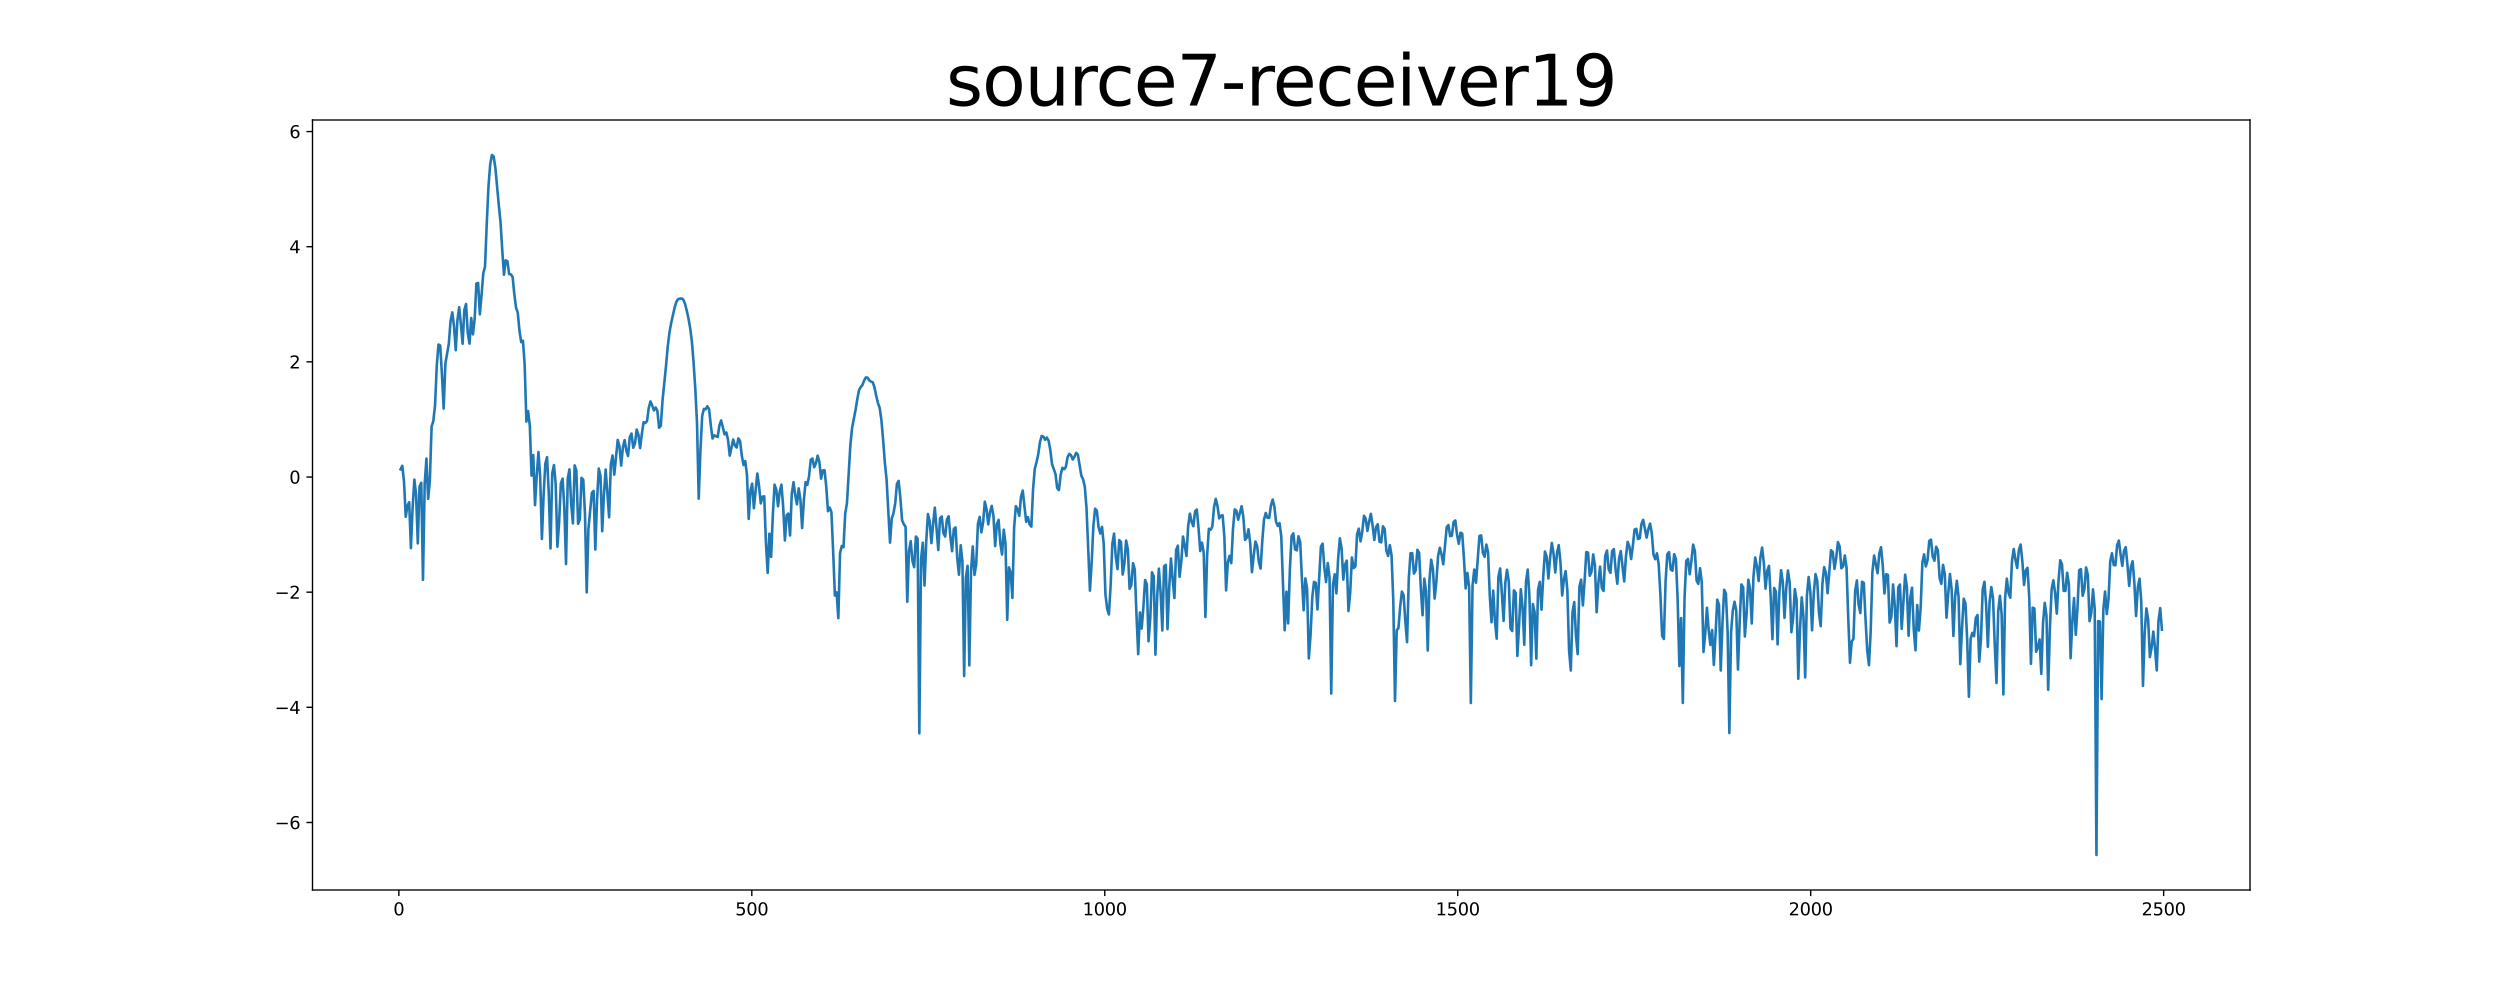 <?xml version="1.0" encoding="utf-8" standalone="no"?>
<!DOCTYPE svg PUBLIC "-//W3C//DTD SVG 1.1//EN"
  "http://www.w3.org/Graphics/SVG/1.1/DTD/svg11.dtd">
<svg xmlns:xlink="http://www.w3.org/1999/xlink" width="1440pt" height="576pt" viewBox="0 0 1440 576" xmlns="http://www.w3.org/2000/svg" version="1.1">
 <defs>
  <style type="text/css">*{stroke-linejoin: round; stroke-linecap: butt}</style>
 </defs>
 <g id="figure_1">
  <g id="patch_1">
   <path d="M 0 576 
L 1440 576 
L 1440 0 
L 0 0 
z
" style="fill: #ffffff"/>
  </g>
  <g id="axes_1">
   <g id="patch_2">
    <path d="M 180 512.64 
L 1296 512.64 
L 1296 69.12 
L 180 69.12 
z
" style="fill: #ffffff"/>
   </g>
   <g id="matplotlib.axis_1">
    <g id="xtick_1">
     <g id="line2d_1">
      <defs>
       <path id="mfd274c7559" d="M 0 0 
L 0 3.5 
" style="stroke: #000000; stroke-width: 0.8"/>
      </defs>
      <g>
       <use xlink:href="#mfd274c7559" x="229.735" y="512.64" style="stroke: #000000; stroke-width: 0.8"/>
      </g>
     </g>
     <g id="text_1">
      <!-- 0 -->
      <g transform="translate(226.553 527.238) scale(0.1 -0.1)">
       <defs>
        <path id="DejaVuSans-30" d="M 2034 4250 
Q 1547 4250 1301 3770 
Q 1056 3291 1056 2328 
Q 1056 1369 1301 889 
Q 1547 409 2034 409 
Q 2525 409 2770 889 
Q 3016 1369 3016 2328 
Q 3016 3291 2770 3770 
Q 2525 4250 2034 4250 
z
M 2034 4750 
Q 2819 4750 3233 4129 
Q 3647 3509 3647 2328 
Q 3647 1150 3233 529 
Q 2819 -91 2034 -91 
Q 1250 -91 836 529 
Q 422 1150 422 2328 
Q 422 3509 836 4129 
Q 1250 4750 2034 4750 
z
" transform="scale(0.016)"/>
       </defs>
       <use xlink:href="#DejaVuSans-30"/>
      </g>
     </g>
    </g>
    <g id="xtick_2">
     <g id="line2d_2">
      <g>
       <use xlink:href="#mfd274c7559" x="433.041" y="512.64" style="stroke: #000000; stroke-width: 0.8"/>
      </g>
     </g>
     <g id="text_2">
      <!-- 500 -->
      <g transform="translate(423.497 527.238) scale(0.1 -0.1)">
       <defs>
        <path id="DejaVuSans-35" d="M 691 4666 
L 3169 4666 
L 3169 4134 
L 1269 4134 
L 1269 2991 
Q 1406 3038 1543 3061 
Q 1681 3084 1819 3084 
Q 2600 3084 3056 2656 
Q 3513 2228 3513 1497 
Q 3513 744 3044 326 
Q 2575 -91 1722 -91 
Q 1428 -91 1123 -41 
Q 819 9 494 109 
L 494 744 
Q 775 591 1075 516 
Q 1375 441 1709 441 
Q 2250 441 2565 725 
Q 2881 1009 2881 1497 
Q 2881 1984 2565 2268 
Q 2250 2553 1709 2553 
Q 1456 2553 1204 2497 
Q 953 2441 691 2322 
L 691 4666 
z
" transform="scale(0.016)"/>
       </defs>
       <use xlink:href="#DejaVuSans-35"/>
       <use xlink:href="#DejaVuSans-30" x="63.623"/>
       <use xlink:href="#DejaVuSans-30" x="127.246"/>
      </g>
     </g>
    </g>
    <g id="xtick_3">
     <g id="line2d_3">
      <g>
       <use xlink:href="#mfd274c7559" x="636.347" y="512.64" style="stroke: #000000; stroke-width: 0.8"/>
      </g>
     </g>
     <g id="text_3">
      <!-- 1000 -->
      <g transform="translate(623.622 527.238) scale(0.1 -0.1)">
       <defs>
        <path id="DejaVuSans-31" d="M 794 531 
L 1825 531 
L 1825 4091 
L 703 3866 
L 703 4441 
L 1819 4666 
L 2450 4666 
L 2450 531 
L 3481 531 
L 3481 0 
L 794 0 
L 794 531 
z
" transform="scale(0.016)"/>
       </defs>
       <use xlink:href="#DejaVuSans-31"/>
       <use xlink:href="#DejaVuSans-30" x="63.623"/>
       <use xlink:href="#DejaVuSans-30" x="127.246"/>
       <use xlink:href="#DejaVuSans-30" x="190.869"/>
      </g>
     </g>
    </g>
    <g id="xtick_4">
     <g id="line2d_4">
      <g>
       <use xlink:href="#mfd274c7559" x="839.653" y="512.64" style="stroke: #000000; stroke-width: 0.8"/>
      </g>
     </g>
     <g id="text_4">
      <!-- 1500 -->
      <g transform="translate(826.928 527.238) scale(0.1 -0.1)">
       <use xlink:href="#DejaVuSans-31"/>
       <use xlink:href="#DejaVuSans-35" x="63.623"/>
       <use xlink:href="#DejaVuSans-30" x="127.246"/>
       <use xlink:href="#DejaVuSans-30" x="190.869"/>
      </g>
     </g>
    </g>
    <g id="xtick_5">
     <g id="line2d_5">
      <g>
       <use xlink:href="#mfd274c7559" x="1042.959" y="512.64" style="stroke: #000000; stroke-width: 0.8"/>
      </g>
     </g>
     <g id="text_5">
      <!-- 2000 -->
      <g transform="translate(1030.234 527.238) scale(0.1 -0.1)">
       <defs>
        <path id="DejaVuSans-32" d="M 1228 531 
L 3431 531 
L 3431 0 
L 469 0 
L 469 531 
Q 828 903 1448 1529 
Q 2069 2156 2228 2338 
Q 2531 2678 2651 2914 
Q 2772 3150 2772 3378 
Q 2772 3750 2511 3984 
Q 2250 4219 1831 4219 
Q 1534 4219 1204 4116 
Q 875 4013 500 3803 
L 500 4441 
Q 881 4594 1212 4672 
Q 1544 4750 1819 4750 
Q 2544 4750 2975 4387 
Q 3406 4025 3406 3419 
Q 3406 3131 3298 2873 
Q 3191 2616 2906 2266 
Q 2828 2175 2409 1742 
Q 1991 1309 1228 531 
z
" transform="scale(0.016)"/>
       </defs>
       <use xlink:href="#DejaVuSans-32"/>
       <use xlink:href="#DejaVuSans-30" x="63.623"/>
       <use xlink:href="#DejaVuSans-30" x="127.246"/>
       <use xlink:href="#DejaVuSans-30" x="190.869"/>
      </g>
     </g>
    </g>
    <g id="xtick_6">
     <g id="line2d_6">
      <g>
       <use xlink:href="#mfd274c7559" x="1246.265" y="512.64" style="stroke: #000000; stroke-width: 0.8"/>
      </g>
     </g>
     <g id="text_6">
      <!-- 2500 -->
      <g transform="translate(1233.54 527.238) scale(0.1 -0.1)">
       <use xlink:href="#DejaVuSans-32"/>
       <use xlink:href="#DejaVuSans-35" x="63.623"/>
       <use xlink:href="#DejaVuSans-30" x="127.246"/>
       <use xlink:href="#DejaVuSans-30" x="190.869"/>
      </g>
     </g>
    </g>
   </g>
   <g id="matplotlib.axis_2">
    <g id="ytick_1">
     <g id="line2d_7">
      <defs>
       <path id="m61d8a81f03" d="M 0 0 
L -3.5 0 
" style="stroke: #000000; stroke-width: 0.8"/>
      </defs>
      <g>
       <use xlink:href="#m61d8a81f03" x="180" y="473.753" style="stroke: #000000; stroke-width: 0.8"/>
      </g>
     </g>
     <g id="text_7">
      <!-- −6 -->
      <g transform="translate(158.258 477.552) scale(0.1 -0.1)">
       <defs>
        <path id="DejaVuSans-2212" d="M 678 2272 
L 4684 2272 
L 4684 1741 
L 678 1741 
L 678 2272 
z
" transform="scale(0.016)"/>
        <path id="DejaVuSans-36" d="M 2113 2584 
Q 1688 2584 1439 2293 
Q 1191 2003 1191 1497 
Q 1191 994 1439 701 
Q 1688 409 2113 409 
Q 2538 409 2786 701 
Q 3034 994 3034 1497 
Q 3034 2003 2786 2293 
Q 2538 2584 2113 2584 
z
M 3366 4563 
L 3366 3988 
Q 3128 4100 2886 4159 
Q 2644 4219 2406 4219 
Q 1781 4219 1451 3797 
Q 1122 3375 1075 2522 
Q 1259 2794 1537 2939 
Q 1816 3084 2150 3084 
Q 2853 3084 3261 2657 
Q 3669 2231 3669 1497 
Q 3669 778 3244 343 
Q 2819 -91 2113 -91 
Q 1303 -91 875 529 
Q 447 1150 447 2328 
Q 447 3434 972 4092 
Q 1497 4750 2381 4750 
Q 2619 4750 2861 4703 
Q 3103 4656 3366 4563 
z
" transform="scale(0.016)"/>
       </defs>
       <use xlink:href="#DejaVuSans-2212"/>
       <use xlink:href="#DejaVuSans-36" x="83.789"/>
      </g>
     </g>
    </g>
    <g id="ytick_2">
     <g id="line2d_8">
      <g>
       <use xlink:href="#m61d8a81f03" x="180" y="407.422" style="stroke: #000000; stroke-width: 0.8"/>
      </g>
     </g>
     <g id="text_8">
      <!-- −4 -->
      <g transform="translate(158.258 411.221) scale(0.1 -0.1)">
       <defs>
        <path id="DejaVuSans-34" d="M 2419 4116 
L 825 1625 
L 2419 1625 
L 2419 4116 
z
M 2253 4666 
L 3047 4666 
L 3047 1625 
L 3713 1625 
L 3713 1100 
L 3047 1100 
L 3047 0 
L 2419 0 
L 2419 1100 
L 313 1100 
L 313 1709 
L 2253 4666 
z
" transform="scale(0.016)"/>
       </defs>
       <use xlink:href="#DejaVuSans-2212"/>
       <use xlink:href="#DejaVuSans-34" x="83.789"/>
      </g>
     </g>
    </g>
    <g id="ytick_3">
     <g id="line2d_9">
      <g>
       <use xlink:href="#m61d8a81f03" x="180" y="341.091" style="stroke: #000000; stroke-width: 0.8"/>
      </g>
     </g>
     <g id="text_9">
      <!-- −2 -->
      <g transform="translate(158.258 344.89) scale(0.1 -0.1)">
       <use xlink:href="#DejaVuSans-2212"/>
       <use xlink:href="#DejaVuSans-32" x="83.789"/>
      </g>
     </g>
    </g>
    <g id="ytick_4">
     <g id="line2d_10">
      <g>
       <use xlink:href="#m61d8a81f03" x="180" y="274.76" style="stroke: #000000; stroke-width: 0.8"/>
      </g>
     </g>
     <g id="text_10">
      <!-- 0 -->
      <g transform="translate(166.637 278.559) scale(0.1 -0.1)">
       <use xlink:href="#DejaVuSans-30"/>
      </g>
     </g>
    </g>
    <g id="ytick_5">
     <g id="line2d_11">
      <g>
       <use xlink:href="#m61d8a81f03" x="180" y="208.429" style="stroke: #000000; stroke-width: 0.8"/>
      </g>
     </g>
     <g id="text_11">
      <!-- 2 -->
      <g transform="translate(166.637 212.228) scale(0.1 -0.1)">
       <use xlink:href="#DejaVuSans-32"/>
      </g>
     </g>
    </g>
    <g id="ytick_6">
     <g id="line2d_12">
      <g>
       <use xlink:href="#m61d8a81f03" x="180" y="142.098" style="stroke: #000000; stroke-width: 0.8"/>
      </g>
     </g>
     <g id="text_12">
      <!-- 4 -->
      <g transform="translate(166.637 145.898) scale(0.1 -0.1)">
       <use xlink:href="#DejaVuSans-34"/>
      </g>
     </g>
    </g>
    <g id="ytick_7">
     <g id="line2d_13">
      <g>
       <use xlink:href="#m61d8a81f03" x="180" y="75.767" style="stroke: #000000; stroke-width: 0.8"/>
      </g>
     </g>
     <g id="text_13">
      <!-- 6 -->
      <g transform="translate(166.637 79.567) scale(0.1 -0.1)">
       <use xlink:href="#DejaVuSans-36"/>
      </g>
     </g>
    </g>
   </g>
   <g id="line2d_14">
    <path d="M 230.727 270.331 
L 231.72 268.275 
L 232.713 277.513 
L 233.705 297.664 
L 234.698 291.235 
L 235.691 289.299 
L 236.684 315.707 
L 237.676 292.277 
L 238.669 276.232 
L 239.662 284.908 
L 240.654 312.985 
L 241.647 280.221 
L 242.64 278.074 
L 243.632 333.973 
L 244.625 278.592 
L 245.618 264.167 
L 246.611 287.351 
L 247.603 276.56 
L 248.596 245.706 
L 249.589 242.526 
L 250.581 233.439 
L 251.574 210.726 
L 252.567 198.443 
L 253.56 198.989 
L 254.552 215.689 
L 255.545 235.336 
L 256.538 209.493 
L 258.523 197.944 
L 259.516 184.924 
L 260.508 179.922 
L 261.501 187.85 
L 262.494 201.734 
L 263.487 184.354 
L 264.479 176.959 
L 265.472 186.787 
L 266.465 197.984 
L 267.457 178.564 
L 268.45 175.099 
L 269.443 191.882 
L 270.436 197.939 
L 271.428 183.183 
L 272.421 192.592 
L 273.414 183.578 
L 274.406 163.282 
L 275.399 162.987 
L 276.392 181.05 
L 277.384 169.847 
L 278.377 157.382 
L 279.37 153.583 
L 280.363 129.02 
L 281.355 107.407 
L 282.348 94.763 
L 283.341 89.28 
L 284.333 90.075 
L 285.326 96.681 
L 287.312 118.228 
L 288.304 127.94 
L 289.297 144.011 
L 290.29 158.254 
L 291.282 149.961 
L 292.275 150.511 
L 293.268 157.87 
L 294.26 158.067 
L 295.253 159.513 
L 296.246 169.369 
L 297.239 177.179 
L 298.231 180.126 
L 299.224 190.606 
L 300.217 197.081 
L 301.209 196.244 
L 302.202 209.879 
L 303.195 242.835 
L 304.188 236.779 
L 305.18 245.298 
L 306.173 273.975 
L 307.166 262.114 
L 308.158 290.948 
L 309.151 274.077 
L 310.144 260.371 
L 311.136 274.521 
L 312.129 310.465 
L 313.122 285.103 
L 314.115 267.051 
L 315.107 263.316 
L 316.1 284.327 
L 317.093 315.927 
L 318.085 272.668 
L 319.078 267.876 
L 320.071 278.748 
L 321.064 314.899 
L 322.056 300.732 
L 323.049 278.479 
L 324.042 275.686 
L 325.034 292.267 
L 326.027 324.89 
L 327.02 275.734 
L 328.012 270.34 
L 329.005 290.318 
L 329.998 301.454 
L 330.991 268.066 
L 331.983 271.068 
L 332.976 301.717 
L 333.969 299.175 
L 334.961 275.222 
L 335.954 276.317 
L 336.947 295.945 
L 337.94 341.222 
L 338.932 304.616 
L 340.918 283.869 
L 341.91 282.781 
L 342.903 316.545 
L 343.896 288.044 
L 344.888 269.878 
L 345.881 274.148 
L 346.874 305.991 
L 347.867 284.656 
L 348.859 270.457 
L 350.845 297.952 
L 351.837 267.528 
L 352.83 262.354 
L 353.823 273.395 
L 355.808 253.388 
L 356.801 257.034 
L 357.794 268.177 
L 358.786 257.652 
L 359.779 253.485 
L 360.772 259.618 
L 361.764 262.678 
L 362.757 251.718 
L 363.75 249.737 
L 364.743 257.913 
L 365.735 255.449 
L 366.728 247.417 
L 367.721 250.457 
L 368.713 258.075 
L 369.706 249.874 
L 370.699 243.192 
L 371.692 243.67 
L 372.684 242.573 
L 373.677 234.99 
L 374.67 231.208 
L 375.662 233.583 
L 376.655 236.399 
L 377.648 234.718 
L 378.64 236.628 
L 379.633 246.404 
L 380.626 245.288 
L 381.619 230.608 
L 383.604 210.904 
L 384.597 199.841 
L 385.589 191.651 
L 386.582 186.131 
L 388.568 177.218 
L 389.56 173.963 
L 390.553 172.329 
L 391.546 172.03 
L 392.538 171.883 
L 393.531 172.499 
L 394.524 174.831 
L 395.516 178.66 
L 396.509 183.199 
L 397.502 188.755 
L 398.495 196.396 
L 399.487 208.621 
L 400.48 223.792 
L 401.473 243.582 
L 402.465 287.22 
L 403.458 259.212 
L 404.451 239.622 
L 405.444 235.517 
L 406.436 235.833 
L 407.429 233.959 
L 408.422 235.656 
L 409.414 244.95 
L 410.407 252.564 
L 411.4 250.791 
L 413.385 251.702 
L 414.378 245.041 
L 415.371 242.198 
L 417.356 250.184 
L 418.349 249.081 
L 419.341 253.265 
L 420.334 262.435 
L 422.32 253.128 
L 423.312 256.664 
L 424.305 257.789 
L 425.298 252.517 
L 426.29 254.098 
L 427.283 262.383 
L 428.276 267.884 
L 429.268 265.575 
L 430.261 273.66 
L 431.254 298.881 
L 432.247 282.603 
L 433.239 278.575 
L 434.232 292.766 
L 436.217 272.739 
L 437.21 279.923 
L 438.203 289.949 
L 439.196 286.102 
L 440.188 285.869 
L 441.181 312.546 
L 442.174 329.969 
L 443.166 307.383 
L 444.159 320.785 
L 445.152 296.701 
L 446.144 279.173 
L 447.137 282.034 
L 448.13 291.623 
L 449.123 283.188 
L 450.115 279.176 
L 451.108 291.97 
L 452.101 311.32 
L 453.093 296.717 
L 454.086 295.833 
L 455.079 308.436 
L 456.072 284.419 
L 457.064 277.759 
L 458.057 285.168 
L 459.05 290.49 
L 460.042 281.309 
L 461.035 287.768 
L 462.028 304.158 
L 463.02 288.106 
L 464.013 277.718 
L 465.006 279.273 
L 465.999 274.382 
L 466.991 264.789 
L 467.984 264.105 
L 468.977 269.136 
L 469.969 266.902 
L 470.962 262.45 
L 471.955 266.033 
L 472.948 275.729 
L 473.94 270.981 
L 474.933 270.812 
L 475.926 280.352 
L 476.918 294.458 
L 477.911 292.409 
L 478.904 295.031 
L 479.896 317.701 
L 480.889 343.022 
L 481.882 341.182 
L 482.875 356.068 
L 483.867 318.579 
L 484.86 314.458 
L 485.853 315.197 
L 486.845 295.825 
L 487.838 289.889 
L 489.824 256.155 
L 490.816 246.381 
L 492.802 236.092 
L 493.794 229.961 
L 494.787 224.741 
L 495.78 222.969 
L 496.772 221.724 
L 497.765 219.153 
L 498.758 217.379 
L 499.751 217.551 
L 500.743 219.179 
L 501.736 219.79 
L 502.729 220.219 
L 503.721 223.205 
L 504.714 228.066 
L 505.707 232.168 
L 506.7 235.001 
L 507.692 242.013 
L 508.685 253.458 
L 509.678 266.492 
L 510.67 276.222 
L 512.656 312.557 
L 513.648 298.61 
L 514.641 295.677 
L 515.634 290.019 
L 516.627 278.704 
L 517.619 277 
L 518.612 286.868 
L 519.605 299.706 
L 520.597 301.953 
L 521.59 303.38 
L 522.583 346.589 
L 523.576 317.389 
L 524.568 311.727 
L 525.561 323.049 
L 526.554 326.7 
L 527.546 309.067 
L 528.539 310.24 
L 529.532 422.416 
L 530.524 322.023 
L 531.517 312.615 
L 532.51 337.278 
L 533.503 312.105 
L 534.495 296.085 
L 535.488 300.292 
L 536.481 312.839 
L 537.473 301.657 
L 538.466 292.405 
L 540.452 316.815 
L 541.444 298.557 
L 542.437 297.469 
L 543.43 307.088 
L 544.422 309.061 
L 545.415 299.235 
L 546.408 297.39 
L 547.4 308.951 
L 548.393 317.49 
L 549.386 304.662 
L 550.379 303.762 
L 551.371 321.429 
L 552.364 331.033 
L 553.357 314.086 
L 554.349 323.134 
L 555.342 389.397 
L 556.335 332.69 
L 557.328 325.917 
L 558.32 383.287 
L 559.313 328.865 
L 560.306 314.743 
L 561.298 331.15 
L 562.291 325.091 
L 563.284 301.779 
L 564.276 297.71 
L 565.269 306.648 
L 566.262 301.033 
L 567.255 288.943 
L 568.247 293.293 
L 569.24 302.018 
L 570.233 295.013 
L 571.225 291.382 
L 572.218 297.165 
L 573.211 314.562 
L 574.204 301.858 
L 575.196 299.452 
L 576.189 312.964 
L 577.182 319.385 
L 578.174 305.084 
L 579.167 313.227 
L 580.16 357.025 
L 581.152 326.808 
L 582.145 329.893 
L 583.138 344.389 
L 584.131 303.972 
L 585.123 291.53 
L 586.116 293.284 
L 587.109 297.102 
L 588.101 286.075 
L 589.094 282.585 
L 591.08 300.542 
L 592.072 297.835 
L 593.065 302.11 
L 594.058 303.318 
L 595.05 281.655 
L 596.043 269.946 
L 597.036 266.2 
L 598.028 261.701 
L 599.021 254.622 
L 600.014 251.114 
L 601.007 251.479 
L 601.999 253.355 
L 602.992 252.018 
L 603.985 253.847 
L 604.977 259.133 
L 605.97 267.295 
L 607.956 273.031 
L 608.948 281.152 
L 609.941 282.303 
L 610.934 273.555 
L 611.926 269.444 
L 612.919 270.315 
L 613.912 268.965 
L 614.904 263.44 
L 615.897 261.443 
L 616.89 262.178 
L 617.883 264.681 
L 618.875 263.074 
L 619.868 260.818 
L 620.861 261.87 
L 622.846 274.009 
L 623.839 276.05 
L 624.832 280.235 
L 625.824 292.558 
L 627.81 340.193 
L 628.802 323.907 
L 629.795 302.935 
L 630.788 292.994 
L 631.78 294.165 
L 632.773 303.605 
L 633.766 307.277 
L 634.759 303.429 
L 635.751 313.567 
L 636.744 342.565 
L 637.737 350.673 
L 638.729 353.919 
L 639.722 337.252 
L 640.715 313.247 
L 641.708 307.341 
L 642.7 320.932 
L 643.693 327.835 
L 644.686 311.101 
L 645.678 312.145 
L 646.671 330.935 
L 647.664 324.567 
L 648.656 311.351 
L 649.649 316.547 
L 650.642 339.166 
L 651.635 336.94 
L 652.627 324.379 
L 653.62 328.033 
L 654.613 353.969 
L 655.605 376.775 
L 656.598 352.798 
L 657.591 362.07 
L 658.584 349.797 
L 659.576 334.101 
L 660.569 336.554 
L 661.562 369.368 
L 662.554 356.218 
L 663.547 329.639 
L 664.54 331.924 
L 665.532 377.091 
L 666.525 343.62 
L 667.518 327.519 
L 668.511 341.463 
L 669.503 363.131 
L 670.496 326.279 
L 671.489 325.347 
L 672.481 362.378 
L 673.474 338.32 
L 674.467 321.68 
L 675.46 333.775 
L 676.452 344.472 
L 677.445 316.9 
L 678.438 314.278 
L 679.43 332.23 
L 680.423 323.413 
L 681.416 309.049 
L 682.408 314.283 
L 683.401 320.253 
L 684.394 302.87 
L 685.387 295.871 
L 686.379 300.658 
L 687.372 303.106 
L 688.365 294.501 
L 689.357 293.509 
L 690.35 304.171 
L 691.343 317.425 
L 692.336 312.546 
L 693.328 318.181 
L 694.321 355.376 
L 695.314 319.74 
L 696.306 304.572 
L 697.299 305.169 
L 698.292 303.311 
L 699.284 292.193 
L 700.277 287.344 
L 701.27 291.505 
L 702.263 298.597 
L 703.255 297.054 
L 704.248 296.812 
L 705.241 309.521 
L 706.233 340.06 
L 707.226 323.99 
L 708.219 320.134 
L 709.212 324.359 
L 710.204 304.6 
L 711.197 293.408 
L 712.19 294.247 
L 713.182 299.357 
L 715.168 291.569 
L 716.16 297.66 
L 717.153 310.977 
L 718.146 309.726 
L 719.139 304.85 
L 720.131 313.027 
L 721.124 329.574 
L 722.117 320.213 
L 723.109 311.949 
L 724.102 314.424 
L 725.095 323.754 
L 726.088 327.499 
L 727.08 311.555 
L 728.073 299.247 
L 729.066 295.48 
L 730.058 298.207 
L 731.051 298.354 
L 732.044 291.304 
L 733.036 287.723 
L 734.029 291.764 
L 735.022 300.606 
L 736.015 302.937 
L 737.007 301.286 
L 738 308.867 
L 739.985 363.023 
L 740.978 340.798 
L 741.971 359.07 
L 742.964 328.053 
L 743.956 308.82 
L 744.949 307.19 
L 745.942 316.42 
L 746.934 317.003 
L 747.927 308.893 
L 748.92 312.359 
L 749.912 333.547 
L 750.905 351.535 
L 751.898 333.175 
L 752.891 339.067 
L 753.883 379.267 
L 754.876 365.798 
L 755.869 344.163 
L 756.861 335.146 
L 757.854 335.749 
L 758.847 351.036 
L 760.832 314.889 
L 761.825 313.125 
L 762.818 326.949 
L 763.81 335.267 
L 764.803 324.325 
L 765.796 332.307 
L 766.788 399.49 
L 767.781 336.926 
L 768.774 330.767 
L 769.767 341.786 
L 770.759 321.786 
L 771.752 310.045 
L 772.745 315.722 
L 773.737 333.844 
L 774.73 325.254 
L 775.723 322.951 
L 776.716 351.979 
L 777.708 341.472 
L 778.701 321.09 
L 779.694 327.211 
L 780.686 326.33 
L 781.679 307.715 
L 782.672 304.494 
L 783.664 311.827 
L 784.657 306.374 
L 785.65 297.067 
L 786.643 298.819 
L 787.635 305.794 
L 788.628 300.325 
L 789.621 295.967 
L 790.613 302.811 
L 791.606 311.013 
L 792.599 303.532 
L 793.592 301.983 
L 794.584 311.933 
L 795.577 312.414 
L 796.57 303.157 
L 797.562 304.737 
L 798.555 317.251 
L 799.548 320.217 
L 800.54 313.988 
L 801.533 319.873 
L 802.526 345.711 
L 803.519 403.768 
L 804.511 363 
L 805.504 361.826 
L 806.497 349.494 
L 807.489 340.765 
L 808.482 342.885 
L 809.475 358.076 
L 810.468 369.884 
L 811.46 333.236 
L 812.453 318.72 
L 813.446 318.594 
L 814.438 330.375 
L 815.431 328.466 
L 816.424 316.68 
L 817.416 318.445 
L 818.409 339.261 
L 819.402 354.4 
L 820.395 333.312 
L 821.387 340.461 
L 822.38 374.706 
L 823.373 334.035 
L 824.365 322.391 
L 825.358 327.77 
L 826.351 344.773 
L 827.344 335.088 
L 828.336 320.297 
L 829.329 315.493 
L 830.322 319.308 
L 831.314 325.027 
L 833.3 303.665 
L 834.292 302.424 
L 835.285 308.833 
L 836.278 308.562 
L 837.271 300.61 
L 838.263 299.785 
L 839.256 308.057 
L 840.249 313.234 
L 841.241 306.846 
L 842.234 307.364 
L 843.227 321.638 
L 844.22 338.92 
L 845.212 329.999 
L 846.205 338.037 
L 847.198 404.949 
L 848.19 337.083 
L 849.183 328.056 
L 850.176 335.66 
L 852.161 308.702 
L 853.154 308.399 
L 854.147 318.536 
L 855.139 320.701 
L 856.132 313.671 
L 857.125 318.127 
L 858.117 343.252 
L 859.11 358.435 
L 860.103 340.207 
L 861.096 357.86 
L 862.088 367.862 
L 863.081 332.213 
L 864.074 327.429 
L 865.066 341.655 
L 866.059 357.631 
L 867.052 335.619 
L 868.044 328.188 
L 869.037 334.784 
L 870.03 361.953 
L 871.023 363.466 
L 872.015 340.049 
L 873.008 341.467 
L 874.001 377.826 
L 874.993 359.802 
L 875.986 339.417 
L 876.979 349.479 
L 877.972 371.393 
L 878.964 335.18 
L 879.957 328.062 
L 880.95 343.374 
L 881.942 383.177 
L 882.935 347.951 
L 883.928 352.677 
L 884.92 379.362 
L 885.913 339.784 
L 886.906 335.146 
L 887.899 351.191 
L 888.891 332.478 
L 889.884 317.679 
L 890.877 320.553 
L 891.869 333.196 
L 892.862 321.161 
L 893.855 312.732 
L 894.848 318.92 
L 895.84 329.758 
L 896.833 318.672 
L 897.826 313.995 
L 898.818 323.829 
L 899.811 343.005 
L 900.804 333.859 
L 901.796 328.977 
L 902.789 339.94 
L 903.782 374.616 
L 904.775 386.203 
L 905.767 352.582 
L 906.76 346.779 
L 907.753 366.18 
L 908.745 376.779 
L 909.738 337.961 
L 910.731 333.891 
L 911.724 348.728 
L 912.716 334.844 
L 913.709 317.993 
L 914.702 318.277 
L 915.694 331.662 
L 916.687 329.354 
L 917.68 319.34 
L 918.672 325.71 
L 919.665 352.647 
L 920.658 335.878 
L 921.651 326.376 
L 922.643 338.682 
L 923.636 340.412 
L 924.629 320.075 
L 925.621 317.1 
L 926.614 327.927 
L 927.607 329.969 
L 928.6 317.463 
L 929.592 316.275 
L 930.585 328.178 
L 931.578 336.24 
L 932.57 321.873 
L 933.563 317.439 
L 935.548 334.917 
L 936.541 320.475 
L 937.534 312.106 
L 938.527 314.766 
L 939.519 322.004 
L 940.512 314.441 
L 941.505 305.063 
L 942.497 304.577 
L 943.49 310.487 
L 944.483 309.995 
L 945.476 301.816 
L 946.468 299.42 
L 948.454 309.659 
L 949.446 304.789 
L 950.439 301.592 
L 951.432 307.26 
L 952.424 319.481 
L 953.417 322.096 
L 954.41 318.714 
L 955.403 325.098 
L 956.395 342.538 
L 957.388 366.187 
L 958.381 368.06 
L 959.373 335.003 
L 960.366 319.282 
L 961.359 318.012 
L 962.352 328.034 
L 963.344 328.74 
L 964.337 319.222 
L 965.33 322.099 
L 966.322 345.313 
L 967.315 383.635 
L 968.308 356.02 
L 969.3 404.889 
L 970.293 344.421 
L 971.286 323.029 
L 972.279 321.97 
L 973.271 330.78 
L 974.264 322.848 
L 975.257 313.703 
L 976.249 317.472 
L 977.242 334.48 
L 978.235 336.309 
L 979.228 327.301 
L 980.22 335.269 
L 981.213 375.54 
L 982.206 365.059 
L 983.198 350.075 
L 984.191 362.869 
L 985.184 371.461 
L 986.176 362.905 
L 987.169 382.997 
L 988.162 365.302 
L 989.155 345.407 
L 990.147 348.468 
L 991.14 386.213 
L 992.133 358.882 
L 993.125 339.72 
L 994.118 341.9 
L 995.111 364.058 
L 996.104 422.232 
L 997.096 364.134 
L 998.089 351.703 
L 999.082 346.592 
L 1000.074 351.695 
L 1001.067 385.647 
L 1002.06 358.131 
L 1003.052 336.614 
L 1004.045 338.321 
L 1005.038 366.598 
L 1006.031 353.448 
L 1007.023 333.902 
L 1008.016 339.204 
L 1009.009 359.099 
L 1010.001 332.039 
L 1010.994 321.122 
L 1011.987 326.256 
L 1012.98 334.693 
L 1013.972 321.174 
L 1014.965 315.411 
L 1015.958 324.053 
L 1016.95 339.03 
L 1017.943 328.776 
L 1018.936 325.932 
L 1019.928 344.121 
L 1020.921 368.17 
L 1021.914 338.671 
L 1022.907 340.758 
L 1023.899 371.166 
L 1024.892 341.672 
L 1025.885 328.458 
L 1026.877 335.06 
L 1027.87 355.838 
L 1028.863 339.051 
L 1029.856 328.615 
L 1030.848 335.543 
L 1031.841 364.156 
L 1032.834 356.064 
L 1033.826 339.357 
L 1034.819 345.377 
L 1035.812 390.967 
L 1036.804 362.356 
L 1037.797 344.098 
L 1038.79 355.216 
L 1039.783 390.156 
L 1040.775 343.204 
L 1041.768 332.352 
L 1042.761 340.75 
L 1043.753 363.053 
L 1044.746 341.651 
L 1045.739 330.682 
L 1046.732 334.481 
L 1047.724 353.046 
L 1048.717 360.7 
L 1049.71 336.281 
L 1050.702 326.669 
L 1051.695 329.896 
L 1052.688 341.683 
L 1054.673 316.945 
L 1055.666 317.923 
L 1056.659 327.675 
L 1057.651 321.499 
L 1058.644 312.276 
L 1059.637 314.801 
L 1060.629 327.322 
L 1061.622 326.234 
L 1062.615 319.94 
L 1063.608 327.005 
L 1064.6 356.199 
L 1065.593 381.761 
L 1066.586 369.49 
L 1067.578 367.992 
L 1068.571 340.376 
L 1069.564 334.329 
L 1070.556 348.247 
L 1071.549 353.133 
L 1072.542 335.07 
L 1073.535 335.73 
L 1074.527 356.377 
L 1075.52 374.607 
L 1076.513 383.134 
L 1077.505 363.913 
L 1078.498 329.507 
L 1079.491 319.983 
L 1081.476 330.181 
L 1082.469 319.022 
L 1083.462 315.178 
L 1084.454 325.564 
L 1085.447 341.852 
L 1086.44 330.745 
L 1087.432 331.124 
L 1088.425 358.612 
L 1089.418 355.385 
L 1090.411 336.66 
L 1091.403 348.895 
L 1092.396 372.198 
L 1093.389 338.303 
L 1094.381 336.712 
L 1095.374 362.205 
L 1097.36 331.029 
L 1098.352 338.047 
L 1099.345 366.212 
L 1100.338 344.112 
L 1101.33 338.488 
L 1102.323 362.612 
L 1103.316 374.586 
L 1104.308 348.458 
L 1105.301 363.191 
L 1106.294 350.128 
L 1107.287 324.036 
L 1108.279 319.302 
L 1109.272 326.259 
L 1110.265 322.66 
L 1111.257 311.517 
L 1112.25 310.812 
L 1113.243 320.505 
L 1114.236 322.969 
L 1115.228 314.93 
L 1116.221 317.003 
L 1117.214 332.87 
L 1118.206 336.321 
L 1119.199 325.377 
L 1120.192 330.746 
L 1121.184 355.795 
L 1122.177 342.157 
L 1123.17 330.635 
L 1124.163 339.765 
L 1125.155 366.335 
L 1126.148 343.654 
L 1127.141 334.566 
L 1128.133 343.817 
L 1129.126 382.54 
L 1130.119 361.891 
L 1131.112 344.859 
L 1132.104 347.625 
L 1133.097 368.5 
L 1134.09 401.352 
L 1135.082 367.954 
L 1136.075 364.534 
L 1137.068 366.441 
L 1138.06 355.922 
L 1139.053 354.249 
L 1140.046 381.074 
L 1141.039 368.228 
L 1142.031 339.58 
L 1143.024 335.104 
L 1144.017 348.605 
L 1145.009 372.583 
L 1146.002 346.808 
L 1146.995 338.152 
L 1147.988 344.593 
L 1148.98 371.537 
L 1149.973 393.443 
L 1150.966 352.13 
L 1151.958 343.169 
L 1152.951 354.092 
L 1153.944 400.006 
L 1154.936 344.55 
L 1155.929 333.336 
L 1156.922 341.503 
L 1157.915 344.292 
L 1158.907 323.167 
L 1159.9 316.226 
L 1160.893 322.442 
L 1161.885 327.156 
L 1162.878 316.844 
L 1163.871 313.646 
L 1164.864 323.187 
L 1165.856 336.939 
L 1166.849 328.528 
L 1167.842 327.023 
L 1168.834 344.152 
L 1169.827 382.367 
L 1170.82 350.021 
L 1171.812 350.498 
L 1172.805 375.424 
L 1173.798 372.743 
L 1174.791 368.303 
L 1175.783 388.138 
L 1176.776 358.98 
L 1177.769 347.233 
L 1178.761 354.525 
L 1179.754 397.297 
L 1180.747 361.325 
L 1181.74 339.499 
L 1182.732 334.252 
L 1183.725 341.556 
L 1184.718 353.418 
L 1185.71 334.539 
L 1186.703 322.729 
L 1187.696 325.017 
L 1188.688 340.35 
L 1189.681 340.356 
L 1190.674 329.915 
L 1191.667 336.519 
L 1192.659 379.133 
L 1193.652 357.961 
L 1194.645 344.514 
L 1195.637 365.626 
L 1196.63 350.158 
L 1197.623 328.415 
L 1198.616 327.81 
L 1199.608 343.202 
L 1200.601 339.392 
L 1201.594 326.874 
L 1202.586 331.09 
L 1203.579 357.782 
L 1204.572 353.235 
L 1205.564 339.506 
L 1206.557 350.809 
L 1207.55 492.48 
L 1208.543 357.756 
L 1209.535 358 
L 1210.528 402.706 
L 1211.521 351.215 
L 1212.513 340.71 
L 1213.506 353.694 
L 1214.499 345.049 
L 1215.492 323.388 
L 1216.484 318.672 
L 1217.477 325.456 
L 1218.47 325.63 
L 1219.462 314.023 
L 1220.455 311.355 
L 1221.448 319.253 
L 1222.44 325.977 
L 1223.433 317.223 
L 1224.426 315.177 
L 1225.419 325.594 
L 1226.411 337.443 
L 1227.404 326.468 
L 1228.397 323.286 
L 1229.389 335.761 
L 1230.382 354.822 
L 1231.375 338.406 
L 1232.368 333.325 
L 1233.36 346.408 
L 1234.353 395.046 
L 1235.346 364.065 
L 1236.338 350.451 
L 1237.331 356.867 
L 1238.324 378.467 
L 1239.316 373.127 
L 1240.309 363.793 
L 1241.302 373.458 
L 1242.295 386.175 
L 1243.287 357.653 
L 1244.28 350.278 
L 1245.273 362.728 
L 1245.273 362.728 
" clip-path="url(#p907c2f8da4)" style="fill: none; stroke: #1f77b4; stroke-width: 1.5; stroke-linecap: square"/>
   </g>
   <g id="patch_3">
    <path d="M 180 512.64 
L 180 69.12 
" style="fill: none; stroke: #000000; stroke-width: 0.8; stroke-linejoin: miter; stroke-linecap: square"/>
   </g>
   <g id="patch_4">
    <path d="M 1296 512.64 
L 1296 69.12 
" style="fill: none; stroke: #000000; stroke-width: 0.8; stroke-linejoin: miter; stroke-linecap: square"/>
   </g>
   <g id="patch_5">
    <path d="M 180 512.64 
L 1296 512.64 
" style="fill: none; stroke: #000000; stroke-width: 0.8; stroke-linejoin: miter; stroke-linecap: square"/>
   </g>
   <g id="patch_6">
    <path d="M 180 69.12 
L 1296 69.12 
" style="fill: none; stroke: #000000; stroke-width: 0.8; stroke-linejoin: miter; stroke-linecap: square"/>
   </g>
   <g id="text_14">
    <!-- source7-receiver19 -->
    <g transform="translate(544.9 60.801) scale(0.4 -0.4)">
     <defs>
      <path id="DejaVuSans-73" d="M 2834 3397 
L 2834 2853 
Q 2591 2978 2328 3040 
Q 2066 3103 1784 3103 
Q 1356 3103 1142 2972 
Q 928 2841 928 2578 
Q 928 2378 1081 2264 
Q 1234 2150 1697 2047 
L 1894 2003 
Q 2506 1872 2764 1633 
Q 3022 1394 3022 966 
Q 3022 478 2636 193 
Q 2250 -91 1575 -91 
Q 1294 -91 989 -36 
Q 684 19 347 128 
L 347 722 
Q 666 556 975 473 
Q 1284 391 1588 391 
Q 1994 391 2212 530 
Q 2431 669 2431 922 
Q 2431 1156 2273 1281 
Q 2116 1406 1581 1522 
L 1381 1569 
Q 847 1681 609 1914 
Q 372 2147 372 2553 
Q 372 3047 722 3315 
Q 1072 3584 1716 3584 
Q 2034 3584 2315 3537 
Q 2597 3491 2834 3397 
z
" transform="scale(0.016)"/>
      <path id="DejaVuSans-6f" d="M 1959 3097 
Q 1497 3097 1228 2736 
Q 959 2375 959 1747 
Q 959 1119 1226 758 
Q 1494 397 1959 397 
Q 2419 397 2687 759 
Q 2956 1122 2956 1747 
Q 2956 2369 2687 2733 
Q 2419 3097 1959 3097 
z
M 1959 3584 
Q 2709 3584 3137 3096 
Q 3566 2609 3566 1747 
Q 3566 888 3137 398 
Q 2709 -91 1959 -91 
Q 1206 -91 779 398 
Q 353 888 353 1747 
Q 353 2609 779 3096 
Q 1206 3584 1959 3584 
z
" transform="scale(0.016)"/>
      <path id="DejaVuSans-75" d="M 544 1381 
L 544 3500 
L 1119 3500 
L 1119 1403 
Q 1119 906 1312 657 
Q 1506 409 1894 409 
Q 2359 409 2629 706 
Q 2900 1003 2900 1516 
L 2900 3500 
L 3475 3500 
L 3475 0 
L 2900 0 
L 2900 538 
Q 2691 219 2414 64 
Q 2138 -91 1772 -91 
Q 1169 -91 856 284 
Q 544 659 544 1381 
z
M 1991 3584 
L 1991 3584 
z
" transform="scale(0.016)"/>
      <path id="DejaVuSans-72" d="M 2631 2963 
Q 2534 3019 2420 3045 
Q 2306 3072 2169 3072 
Q 1681 3072 1420 2755 
Q 1159 2438 1159 1844 
L 1159 0 
L 581 0 
L 581 3500 
L 1159 3500 
L 1159 2956 
Q 1341 3275 1631 3429 
Q 1922 3584 2338 3584 
Q 2397 3584 2469 3576 
Q 2541 3569 2628 3553 
L 2631 2963 
z
" transform="scale(0.016)"/>
      <path id="DejaVuSans-63" d="M 3122 3366 
L 3122 2828 
Q 2878 2963 2633 3030 
Q 2388 3097 2138 3097 
Q 1578 3097 1268 2742 
Q 959 2388 959 1747 
Q 959 1106 1268 751 
Q 1578 397 2138 397 
Q 2388 397 2633 464 
Q 2878 531 3122 666 
L 3122 134 
Q 2881 22 2623 -34 
Q 2366 -91 2075 -91 
Q 1284 -91 818 406 
Q 353 903 353 1747 
Q 353 2603 823 3093 
Q 1294 3584 2113 3584 
Q 2378 3584 2631 3529 
Q 2884 3475 3122 3366 
z
" transform="scale(0.016)"/>
      <path id="DejaVuSans-65" d="M 3597 1894 
L 3597 1613 
L 953 1613 
Q 991 1019 1311 708 
Q 1631 397 2203 397 
Q 2534 397 2845 478 
Q 3156 559 3463 722 
L 3463 178 
Q 3153 47 2828 -22 
Q 2503 -91 2169 -91 
Q 1331 -91 842 396 
Q 353 884 353 1716 
Q 353 2575 817 3079 
Q 1281 3584 2069 3584 
Q 2775 3584 3186 3129 
Q 3597 2675 3597 1894 
z
M 3022 2063 
Q 3016 2534 2758 2815 
Q 2500 3097 2075 3097 
Q 1594 3097 1305 2825 
Q 1016 2553 972 2059 
L 3022 2063 
z
" transform="scale(0.016)"/>
      <path id="DejaVuSans-37" d="M 525 4666 
L 3525 4666 
L 3525 4397 
L 1831 0 
L 1172 0 
L 2766 4134 
L 525 4134 
L 525 4666 
z
" transform="scale(0.016)"/>
      <path id="DejaVuSans-2d" d="M 313 2009 
L 1997 2009 
L 1997 1497 
L 313 1497 
L 313 2009 
z
" transform="scale(0.016)"/>
      <path id="DejaVuSans-69" d="M 603 3500 
L 1178 3500 
L 1178 0 
L 603 0 
L 603 3500 
z
M 603 4863 
L 1178 4863 
L 1178 4134 
L 603 4134 
L 603 4863 
z
" transform="scale(0.016)"/>
      <path id="DejaVuSans-76" d="M 191 3500 
L 800 3500 
L 1894 563 
L 2988 3500 
L 3597 3500 
L 2284 0 
L 1503 0 
L 191 3500 
z
" transform="scale(0.016)"/>
      <path id="DejaVuSans-39" d="M 703 97 
L 703 672 
Q 941 559 1184 500 
Q 1428 441 1663 441 
Q 2288 441 2617 861 
Q 2947 1281 2994 2138 
Q 2813 1869 2534 1725 
Q 2256 1581 1919 1581 
Q 1219 1581 811 2004 
Q 403 2428 403 3163 
Q 403 3881 828 4315 
Q 1253 4750 1959 4750 
Q 2769 4750 3195 4129 
Q 3622 3509 3622 2328 
Q 3622 1225 3098 567 
Q 2575 -91 1691 -91 
Q 1453 -91 1209 -44 
Q 966 3 703 97 
z
M 1959 2075 
Q 2384 2075 2632 2365 
Q 2881 2656 2881 3163 
Q 2881 3666 2632 3958 
Q 2384 4250 1959 4250 
Q 1534 4250 1286 3958 
Q 1038 3666 1038 3163 
Q 1038 2656 1286 2365 
Q 1534 2075 1959 2075 
z
" transform="scale(0.016)"/>
     </defs>
     <use xlink:href="#DejaVuSans-73"/>
     <use xlink:href="#DejaVuSans-6f" x="52.1"/>
     <use xlink:href="#DejaVuSans-75" x="113.281"/>
     <use xlink:href="#DejaVuSans-72" x="176.66"/>
     <use xlink:href="#DejaVuSans-63" x="215.523"/>
     <use xlink:href="#DejaVuSans-65" x="270.504"/>
     <use xlink:href="#DejaVuSans-37" x="332.027"/>
     <use xlink:href="#DejaVuSans-2d" x="395.65"/>
     <use xlink:href="#DejaVuSans-72" x="431.734"/>
     <use xlink:href="#DejaVuSans-65" x="470.598"/>
     <use xlink:href="#DejaVuSans-63" x="532.121"/>
     <use xlink:href="#DejaVuSans-65" x="587.102"/>
     <use xlink:href="#DejaVuSans-69" x="648.625"/>
     <use xlink:href="#DejaVuSans-76" x="676.408"/>
     <use xlink:href="#DejaVuSans-65" x="735.588"/>
     <use xlink:href="#DejaVuSans-72" x="797.111"/>
     <use xlink:href="#DejaVuSans-31" x="838.225"/>
     <use xlink:href="#DejaVuSans-39" x="901.848"/>
    </g>
   </g>
  </g>
 </g>
 <defs>
  <clipPath id="p907c2f8da4">
   <rect x="180" y="69.12" width="1116" height="443.52"/>
  </clipPath>
 </defs>
</svg>

